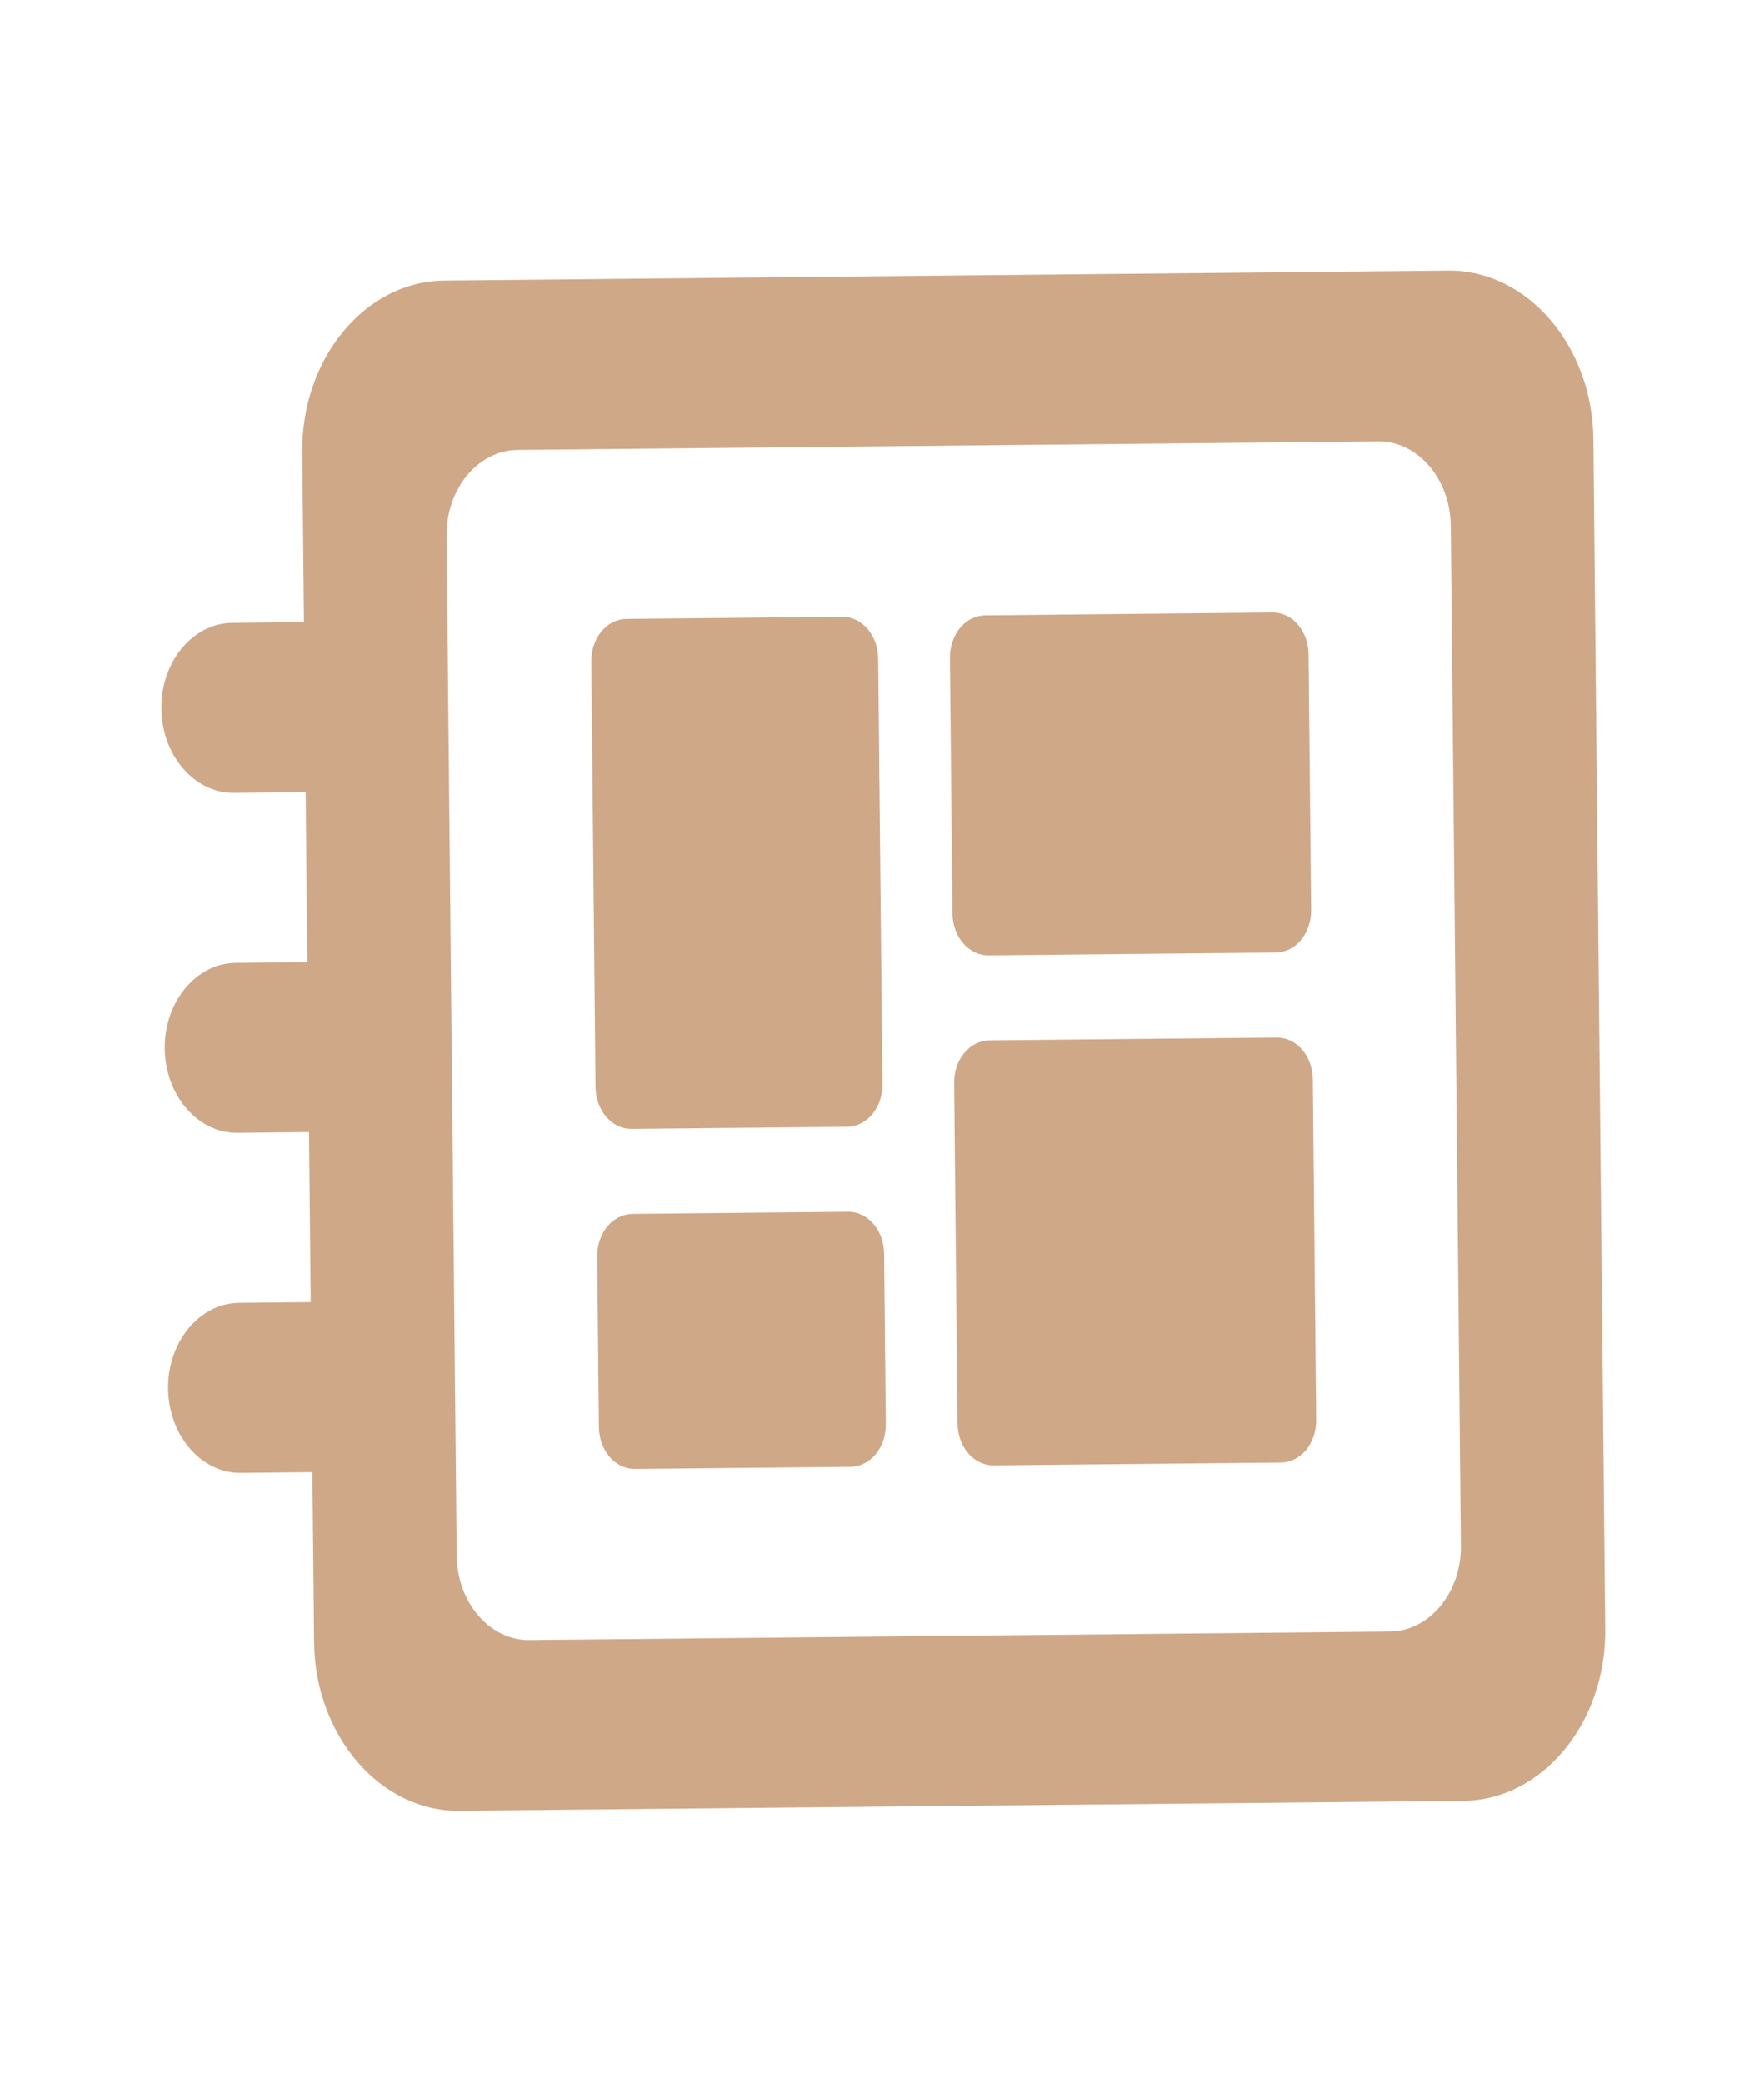 <svg width="83" height="98" viewBox="0 0 83 98" fill="none" xmlns="http://www.w3.org/2000/svg">
<g id="developer_board_24px">
<path id="icon/hardware/developer_board_24px" fill-rule="evenodd" clip-rule="evenodd" d="M11.325 69.301C9.469 69.319 7.933 67.534 7.911 65.335C7.889 63.135 9.39 61.32 11.246 61.301L14.621 61.268L14.541 53.268L11.166 53.302C9.31 53.32 7.774 51.535 7.752 49.335C7.73 47.136 9.231 45.321 11.087 45.302L14.462 45.269L14.382 37.269L11.007 37.302C9.151 37.321 7.615 35.536 7.593 33.336C7.571 31.136 9.072 29.321 10.928 29.303L14.303 29.269L14.223 21.27C14.18 16.87 17.181 13.24 20.893 13.203L68.141 12.733C71.853 12.697 74.927 16.266 74.97 20.666L75.527 76.663C75.57 81.063 72.569 84.693 68.856 84.73L21.609 85.199C17.896 85.236 14.823 81.667 14.78 77.267L14.7 69.267L11.325 69.301ZM64.846 20.767L24.348 21.169C22.492 21.188 20.991 23.003 21.013 25.202L21.49 73.2C21.512 75.4 23.048 77.185 24.904 77.166L65.402 76.764C67.258 76.745 68.759 74.93 68.737 72.731L68.26 24.733C68.239 22.533 66.702 20.748 64.846 20.767ZM60.022 44.816L46.523 44.95C45.578 44.959 44.827 44.087 44.815 42.967L44.696 30.967C44.685 29.847 45.419 28.96 46.364 28.951L59.863 28.817C60.808 28.807 61.559 29.68 61.57 30.8L61.69 42.799C61.701 43.919 60.967 44.806 60.022 44.816ZM29.887 69.116L40.011 69.016C40.956 69.006 41.69 68.119 41.679 66.999L41.599 58.999C41.588 57.88 40.837 57.007 39.892 57.016L29.768 57.117C28.823 57.126 28.089 58.014 28.1 59.134L28.18 67.133C28.191 68.253 28.942 69.126 29.887 69.116ZM60.261 68.815L46.761 68.949C45.816 68.958 45.065 68.085 45.054 66.966L44.895 50.966C44.884 49.846 45.617 48.959 46.562 48.95L60.062 48.816C61.007 48.806 61.758 49.679 61.769 50.799L61.928 66.798C61.939 67.918 61.205 68.805 60.261 68.815ZM29.728 53.117L39.852 53.017C40.797 53.007 41.531 52.12 41.52 51L41.321 31.001C41.31 29.881 40.559 29.008 39.614 29.018L29.489 29.118C28.544 29.128 27.811 30.015 27.822 31.135L28.021 51.134C28.032 52.254 28.783 53.127 29.728 53.117Z" fill="#CFA888"/>
</g>
</svg>
